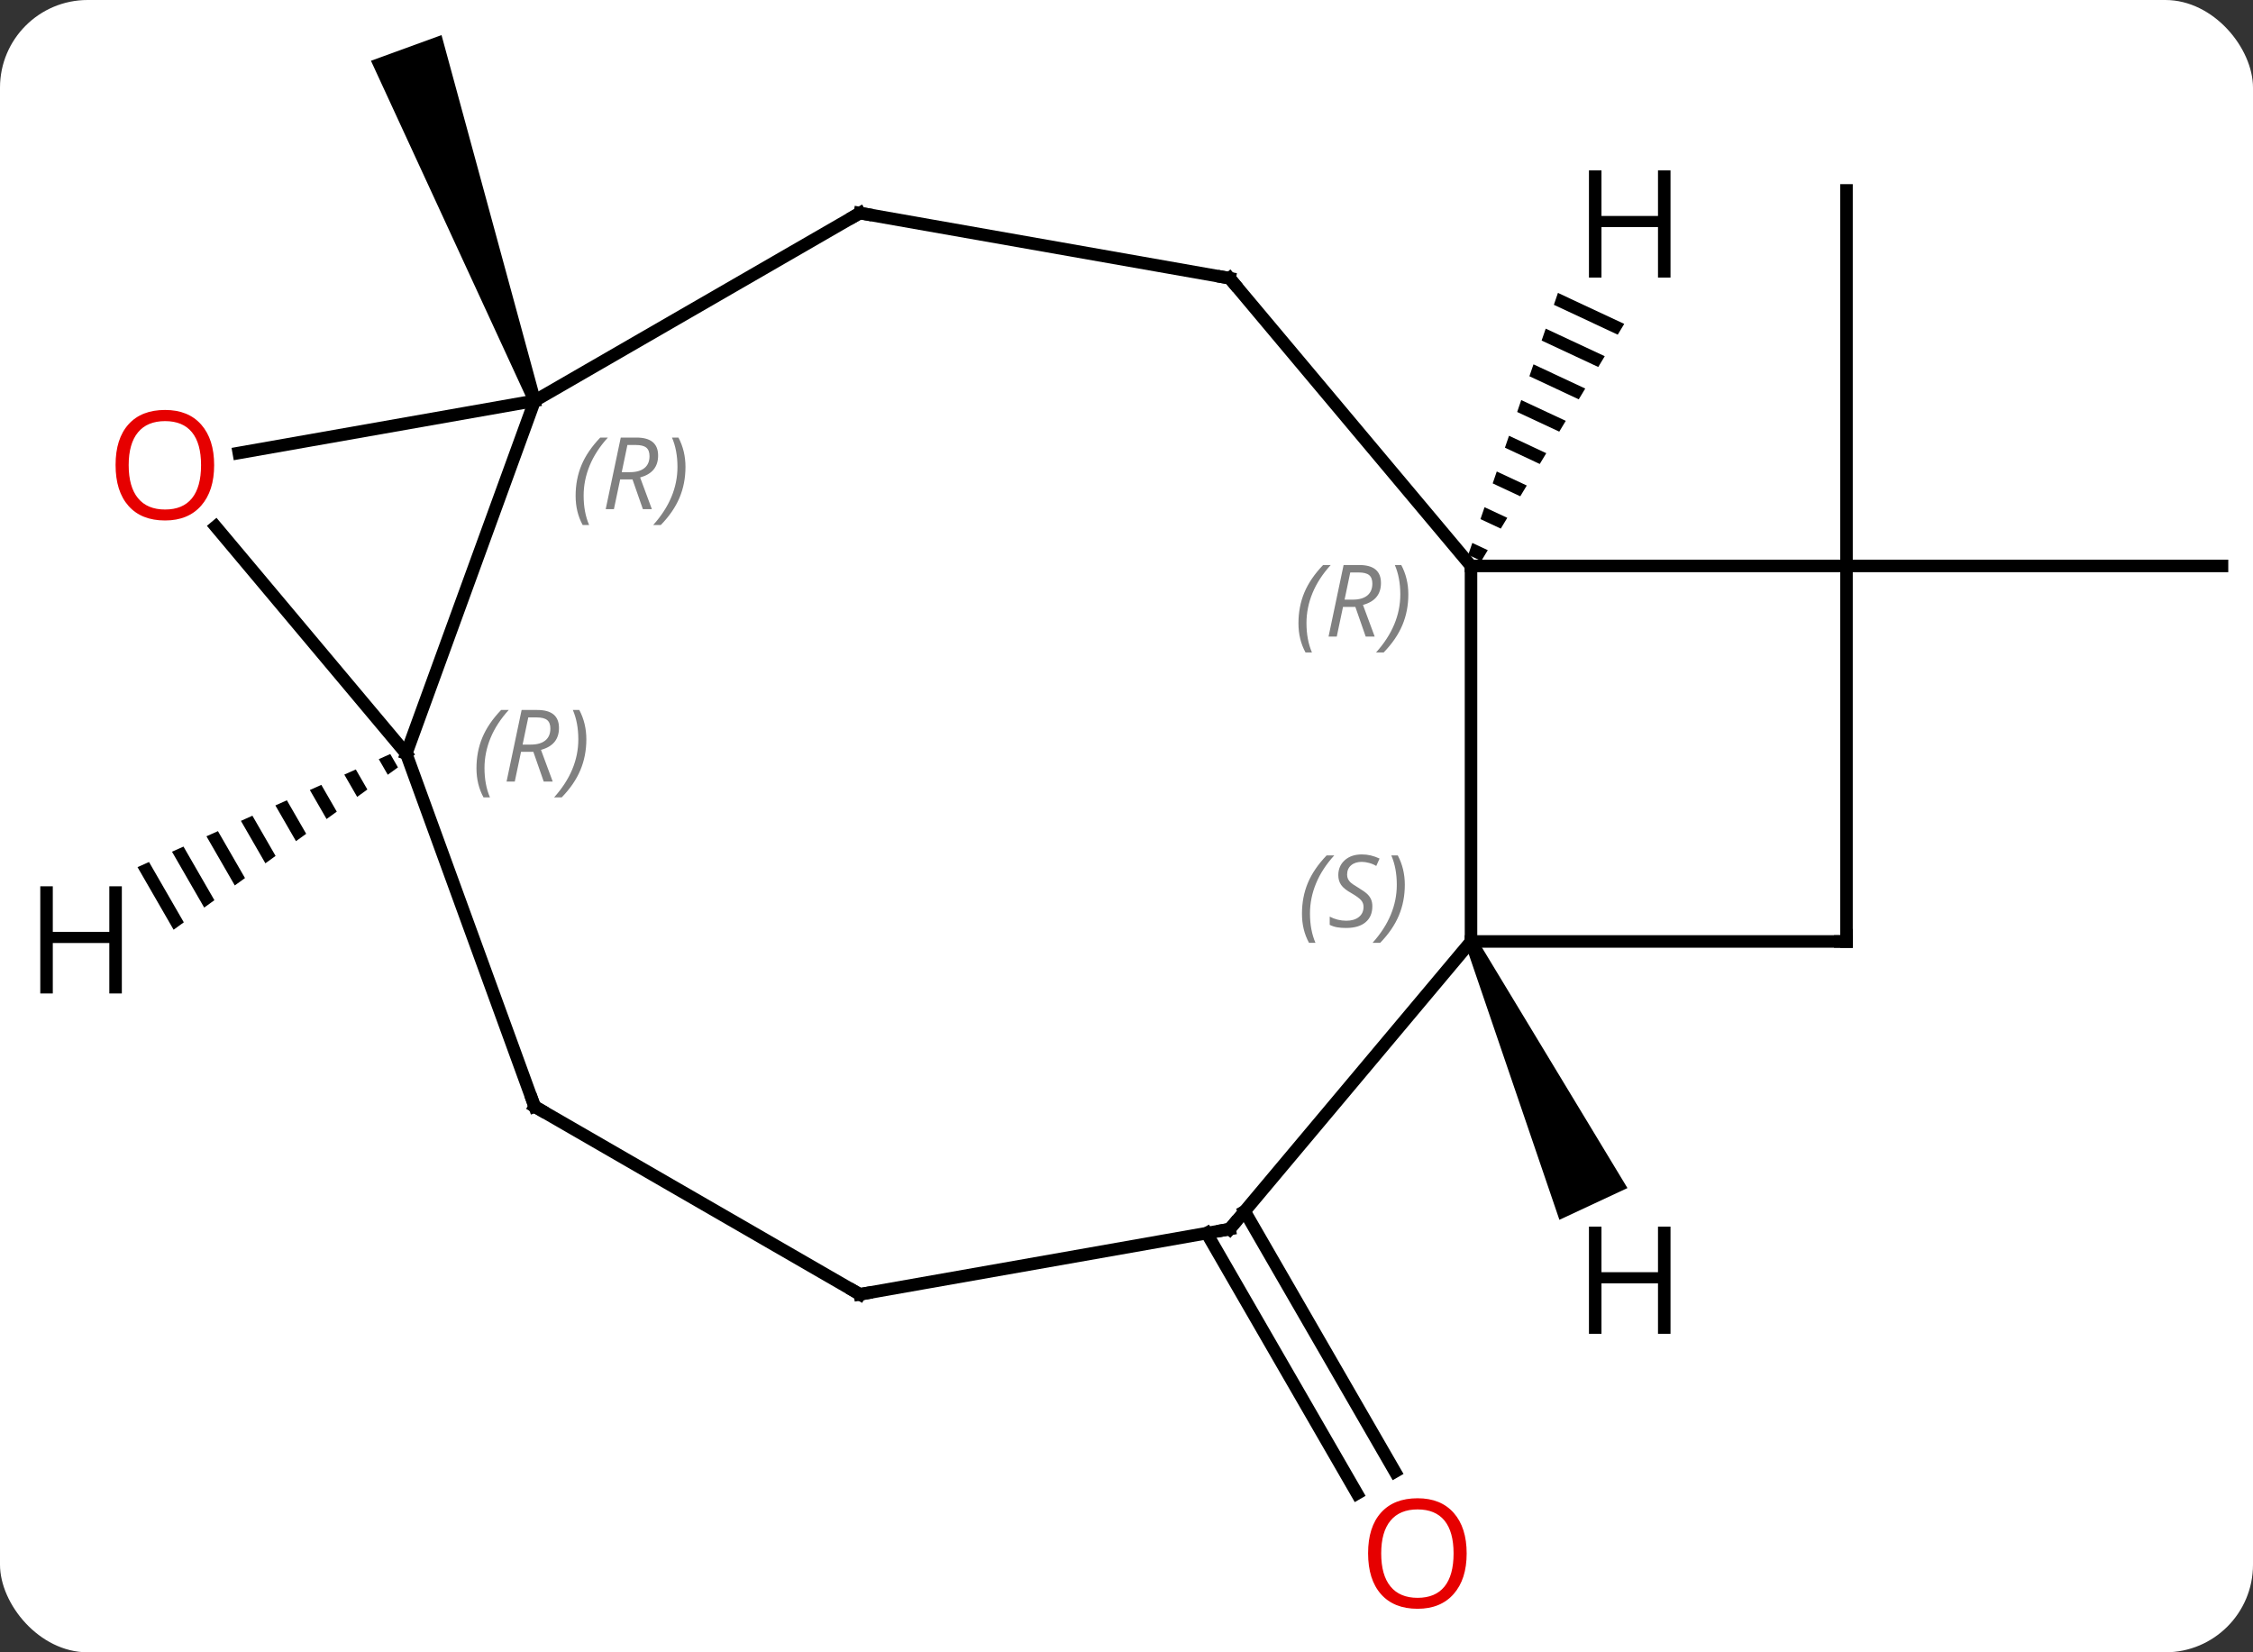 <svg width="180" viewBox="0 0 180 132" style="fill-opacity:1; color-rendering:auto; color-interpolation:auto; text-rendering:auto; stroke:black; stroke-linecap:square; stroke-miterlimit:10; shape-rendering:auto; stroke-opacity:1; fill:black; stroke-dasharray:none; font-weight:normal; stroke-width:1; font-family:'Open Sans'; font-style:normal; stroke-linejoin:miter; font-size:12; stroke-dashoffset:0; image-rendering:auto;" height="132" class="cas-substance-image" xmlns:xlink="http://www.w3.org/1999/xlink" xmlns="http://www.w3.org/2000/svg"><rect x="0" y="0" width="180" height="132" fill="#333333" stroke="none"/><svg class="cas-substance-single-component"><rect y="0" x="0" width="180" stroke="none" ry="7" rx="7" height="132" fill="white" class="cas-substance-group"/><svg y="0" x="0" width="180" viewBox="0 0 180 132" style="fill:black;" height="132" class="cas-substance-single-component-image"><svg><g><g transform="translate(92,64)" style="text-rendering:geometricPrecision; color-rendering:optimizeQuality; color-interpolation:linearRGB; stroke-linecap:butt; image-rendering:optimizeQuality;"><path style="stroke:none;" d="M-48.814 -32.151 L-49.754 -31.809 L-62.363 -59.145 L-56.725 -61.197 Z"/><line y2="32.764" y1="53.568" x2="7.437" x1="19.449" style="fill:none;"/><line y2="34.514" y1="55.318" x2="4.406" x1="16.418" style="fill:none;"/><line y2="-18.789" y1="-48.789" x2="55.524" x1="55.524" style="fill:none;"/><line y2="-18.789" y1="-18.789" x2="55.524" x1="85.524" style="fill:none;"/><line y2="-3.789" y1="-31.98" x2="-59.544" x1="-49.284" style="fill:none;"/><line y2="-27.813" y1="-31.98" x2="-72.921" x1="-49.284" style="fill:none;"/><line y2="-46.98" y1="-31.98" x2="-23.304" x1="-49.284" style="fill:none;"/><line y2="-21.93" y1="-3.789" x2="-74.765" x1="-59.544" style="fill:none;"/><line y2="24.402" y1="-3.789" x2="-49.284" x1="-59.544" style="fill:none;"/><line y2="-41.772" y1="-46.98" x2="6.24" x1="-23.304" style="fill:none;"/><line y2="39.402" y1="24.402" x2="-23.304" x1="-49.284" style="fill:none;"/><line y2="-18.789" y1="-41.772" x2="25.524" x1="6.24" style="fill:none;"/><line y2="34.191" y1="39.402" x2="6.24" x1="-23.304" style="fill:none;"/><line y2="11.211" y1="-18.789" x2="25.524" x1="25.524" style="fill:none;"/><line y2="-18.789" y1="-18.789" x2="55.524" x1="25.524" style="fill:none;"/><line y2="11.211" y1="34.191" x2="25.524" x1="6.24" style="fill:none;"/><line y2="11.211" y1="11.211" x2="55.524" x1="25.524" style="fill:none;"/><line y2="11.211" y1="-18.789" x2="55.524" x1="55.524" style="fill:none;"/><path style="stroke:none;" d="M-60.821 -3.763 L-61.738 -3.352 L-61.02 -2.107 L-60.206 -2.696 L-60.821 -3.763 ZM-63.574 -2.53 L-64.492 -2.119 L-63.465 -0.338 L-62.65 -0.928 L-63.574 -2.53 ZM-66.328 -1.298 L-67.245 -0.887 L-65.909 1.431 L-65.094 0.841 L-66.328 -1.298 ZM-69.081 -0.066 L-69.999 0.345 L-68.353 3.199 L-67.538 2.61 L-69.081 -0.066 ZM-71.834 1.167 L-72.752 1.578 L-70.797 4.968 L-69.983 4.378 L-71.834 1.167 ZM-74.588 2.399 L-75.506 2.81 L-73.242 6.737 L-72.427 6.147 L-74.588 2.399 ZM-77.341 3.632 L-78.259 4.042 L-75.686 8.505 L-75.686 8.505 L-74.871 7.916 L-77.341 3.632 ZM-80.095 4.864 L-81.013 5.275 L-81.013 5.275 L-78.13 10.274 L-77.315 9.684 L-80.095 4.864 Z"/><path style="stroke:none;" d="M32.469 -40.6 L32.144 -39.649 L32.144 -39.649 L37.247 -37.264 L37.247 -37.264 L37.766 -38.124 L32.469 -40.6 ZM31.492 -37.746 L31.166 -36.795 L31.166 -36.795 L35.69 -34.681 L36.209 -35.542 L31.492 -37.746 ZM30.515 -34.893 L30.189 -33.942 L30.189 -33.942 L34.132 -32.099 L34.651 -32.96 L34.651 -32.96 L30.515 -34.893 ZM29.537 -32.04 L29.212 -31.088 L29.212 -31.088 L32.575 -29.517 L33.094 -30.377 L29.537 -32.04 ZM28.56 -29.186 L28.234 -28.235 L31.017 -26.934 L31.017 -26.934 L31.537 -27.795 L31.537 -27.795 L28.56 -29.186 ZM27.582 -26.333 L27.257 -25.382 L27.257 -25.382 L29.46 -24.352 L29.46 -24.352 L29.979 -25.213 L29.979 -25.213 L27.582 -26.333 ZM26.605 -23.479 L26.279 -22.528 L26.279 -22.528 L27.902 -21.77 L27.902 -21.77 L28.422 -22.631 L26.605 -23.479 ZM25.628 -20.626 L25.302 -19.675 L26.345 -19.187 L26.864 -20.048 L25.628 -20.626 Z"/><path style="stroke:none;" d="M25.071 11.422 L25.977 11 L38.023 30.913 L32.586 33.449 Z"/></g><g transform="translate(92,64)" style="fill:rgb(230,0,0); text-rendering:geometricPrecision; color-rendering:optimizeQuality; image-rendering:optimizeQuality; font-family:'Open Sans'; stroke:rgb(230,0,0); color-interpolation:linearRGB;"><path style="stroke:none;" d="M25.177 60.101 Q25.177 62.163 24.138 63.343 Q23.099 64.523 21.256 64.523 Q19.365 64.523 18.334 63.358 Q17.302 62.194 17.302 60.085 Q17.302 57.991 18.334 56.843 Q19.365 55.694 21.256 55.694 Q23.115 55.694 24.146 56.866 Q25.177 58.038 25.177 60.101 ZM18.349 60.101 Q18.349 61.835 19.092 62.741 Q19.834 63.648 21.256 63.648 Q22.677 63.648 23.404 62.749 Q24.131 61.851 24.131 60.101 Q24.131 58.366 23.404 57.476 Q22.677 56.585 21.256 56.585 Q19.834 56.585 19.092 57.483 Q18.349 58.382 18.349 60.101 Z"/></g><g transform="translate(92,64)" style="font-size:8.4px; fill:gray; text-rendering:geometricPrecision; image-rendering:optimizeQuality; color-rendering:optimizeQuality; font-family:'Open Sans'; font-style:italic; stroke:gray; color-interpolation:linearRGB;"><path style="stroke:none;" d="M-46.012 -24.388 Q-46.012 -25.716 -45.543 -26.841 Q-45.075 -27.966 -44.043 -29.044 L-43.434 -29.044 Q-44.403 -27.982 -44.887 -26.81 Q-45.371 -25.638 -45.371 -24.404 Q-45.371 -23.076 -44.934 -22.06 L-45.45 -22.06 Q-46.012 -23.091 -46.012 -24.388 ZM-42.452 -25.701 L-42.952 -23.326 L-43.608 -23.326 L-42.405 -29.044 L-41.155 -29.044 Q-39.421 -29.044 -39.421 -27.607 Q-39.421 -26.248 -40.858 -25.857 L-39.921 -23.326 L-40.639 -23.326 L-41.468 -25.701 L-42.452 -25.701 ZM-41.874 -28.451 Q-42.264 -26.529 -42.327 -26.279 L-41.671 -26.279 Q-40.921 -26.279 -40.514 -26.607 Q-40.108 -26.935 -40.108 -27.56 Q-40.108 -28.029 -40.366 -28.24 Q-40.624 -28.451 -41.218 -28.451 L-41.874 -28.451 ZM-37.235 -26.701 Q-37.235 -25.373 -37.711 -24.24 Q-38.188 -23.107 -39.204 -22.06 L-39.813 -22.06 Q-37.875 -24.216 -37.875 -26.701 Q-37.875 -28.029 -38.313 -29.044 L-37.797 -29.044 Q-37.235 -27.982 -37.235 -26.701 Z"/><path style="stroke:none;" d="M-53.933 -2.625 Q-53.933 -3.953 -53.464 -5.078 Q-52.995 -6.203 -51.964 -7.281 L-51.355 -7.281 Q-52.323 -6.219 -52.808 -5.047 Q-53.292 -3.875 -53.292 -2.641 Q-53.292 -1.312 -52.855 -0.297 L-53.37 -0.297 Q-53.933 -1.328 -53.933 -2.625 ZM-50.373 -3.937 L-50.873 -1.562 L-51.529 -1.562 L-50.326 -7.281 L-49.076 -7.281 Q-47.341 -7.281 -47.341 -5.844 Q-47.341 -4.484 -48.779 -4.094 L-47.841 -1.562 L-48.56 -1.562 L-49.388 -3.937 L-50.373 -3.937 ZM-49.794 -6.687 Q-50.185 -4.766 -50.248 -4.516 L-49.591 -4.516 Q-48.841 -4.516 -48.435 -4.844 Q-48.029 -5.172 -48.029 -5.797 Q-48.029 -6.266 -48.287 -6.476 Q-48.544 -6.687 -49.138 -6.687 L-49.794 -6.687 ZM-45.155 -4.937 Q-45.155 -3.609 -45.632 -2.477 Q-46.108 -1.344 -47.124 -0.297 L-47.733 -0.297 Q-45.796 -2.453 -45.796 -4.937 Q-45.796 -6.266 -46.233 -7.281 L-45.718 -7.281 Q-45.155 -6.219 -45.155 -4.937 Z"/></g><g transform="translate(92,64)" style="fill:rgb(230,0,0); text-rendering:geometricPrecision; color-rendering:optimizeQuality; image-rendering:optimizeQuality; font-family:'Open Sans'; stroke:rgb(230,0,0); color-interpolation:linearRGB;"><path style="stroke:none;" d="M-74.891 -26.842 Q-74.891 -24.78 -75.93 -23.6 Q-76.969 -22.42 -78.812 -22.42 Q-80.703 -22.42 -81.734 -23.584 Q-82.766 -24.749 -82.766 -26.858 Q-82.766 -28.952 -81.734 -30.1 Q-80.703 -31.249 -78.812 -31.249 Q-76.953 -31.249 -75.922 -30.077 Q-74.891 -28.905 -74.891 -26.842 ZM-81.719 -26.842 Q-81.719 -25.108 -80.976 -24.202 Q-80.234 -23.295 -78.812 -23.295 Q-77.391 -23.295 -76.664 -24.194 Q-75.937 -25.092 -75.937 -26.842 Q-75.937 -28.577 -76.664 -29.467 Q-77.391 -30.358 -78.812 -30.358 Q-80.234 -30.358 -80.976 -29.459 Q-81.719 -28.561 -81.719 -26.842 Z"/></g><g transform="translate(92,64)" style="stroke-linecap:butt; text-rendering:geometricPrecision; color-rendering:optimizeQuality; image-rendering:optimizeQuality; font-family:'Open Sans'; color-interpolation:linearRGB; stroke-miterlimit:5;"><path style="fill:none;" d="M-23.737 -46.73 L-23.304 -46.98 L-22.812 -46.893"/><path style="fill:none;" d="M-49.455 23.932 L-49.284 24.402 L-48.851 24.652"/><path style="fill:none;" d="M5.748 -41.859 L6.24 -41.772 L6.561 -41.389"/><path style="fill:none;" d="M-23.737 39.152 L-23.304 39.402 L-22.812 39.315"/></g><g transform="translate(92,64)" style="stroke-linecap:butt; font-size:8.4px; fill:gray; text-rendering:geometricPrecision; image-rendering:optimizeQuality; color-rendering:optimizeQuality; font-family:'Open Sans'; font-style:italic; stroke:gray; color-interpolation:linearRGB; stroke-miterlimit:5;"><path style="stroke:none;" d="M11.738 -14.205 Q11.738 -15.533 12.207 -16.658 Q12.676 -17.783 13.707 -18.861 L14.316 -18.861 Q13.348 -17.799 12.863 -16.627 Q12.379 -15.455 12.379 -14.22 Q12.379 -12.892 12.816 -11.877 L12.301 -11.877 Q11.738 -12.908 11.738 -14.205 ZM15.298 -15.517 L14.798 -13.142 L14.142 -13.142 L15.345 -18.861 L16.595 -18.861 Q18.33 -18.861 18.33 -17.424 Q18.33 -16.064 16.892 -15.674 L17.83 -13.142 L17.111 -13.142 L16.283 -15.517 L15.298 -15.517 ZM15.877 -18.267 Q15.486 -16.346 15.423 -16.096 L16.08 -16.096 Q16.83 -16.096 17.236 -16.424 Q17.642 -16.752 17.642 -17.377 Q17.642 -17.846 17.384 -18.056 Q17.127 -18.267 16.533 -18.267 L15.877 -18.267 ZM20.516 -16.517 Q20.516 -15.189 20.039 -14.056 Q19.562 -12.924 18.547 -11.877 L17.938 -11.877 Q19.875 -14.033 19.875 -16.517 Q19.875 -17.846 19.438 -18.861 L19.953 -18.861 Q20.516 -17.799 20.516 -16.517 Z"/><path style="fill:none; stroke:black;" d="M5.748 34.278 L6.24 34.191 L6.561 33.808"/><path style="stroke:none;" d="M12.019 8.994 Q12.019 7.666 12.487 6.541 Q12.956 5.416 13.987 4.338 L14.597 4.338 Q13.628 5.4 13.144 6.572 Q12.659 7.744 12.659 8.978 Q12.659 10.306 13.097 11.322 L12.581 11.322 Q12.019 10.291 12.019 8.994 ZM17.641 8.4 Q17.641 9.228 17.094 9.681 Q16.547 10.134 15.547 10.134 Q15.141 10.134 14.829 10.08 Q14.516 10.025 14.235 9.884 L14.235 9.228 Q14.86 9.556 15.563 9.556 Q16.188 9.556 16.563 9.259 Q16.938 8.963 16.938 8.447 Q16.938 8.134 16.735 7.908 Q16.532 7.681 15.969 7.353 Q15.376 7.025 15.149 6.697 Q14.922 6.369 14.922 5.916 Q14.922 5.181 15.438 4.72 Q15.954 4.259 16.797 4.259 Q17.172 4.259 17.508 4.338 Q17.844 4.416 18.219 4.588 L17.954 5.181 Q17.704 5.025 17.383 4.939 Q17.063 4.853 16.797 4.853 Q16.266 4.853 15.946 5.127 Q15.626 5.4 15.626 5.869 Q15.626 6.072 15.696 6.22 Q15.766 6.369 15.907 6.502 Q16.047 6.634 16.469 6.884 Q17.032 7.228 17.235 7.423 Q17.438 7.619 17.54 7.853 Q17.641 8.088 17.641 8.4 ZM20.236 6.681 Q20.236 8.009 19.759 9.142 Q19.282 10.275 18.267 11.322 L17.657 11.322 Q19.595 9.166 19.595 6.681 Q19.595 5.353 19.157 4.338 L19.673 4.338 Q20.236 5.4 20.236 6.681 Z"/><path style="fill:none; stroke:black;" d="M55.024 11.211 L55.524 11.211 L55.524 10.711"/></g><g transform="translate(92,64)" style="stroke-linecap:butt; text-rendering:geometricPrecision; color-rendering:optimizeQuality; image-rendering:optimizeQuality; font-family:'Open Sans'; color-interpolation:linearRGB; stroke-miterlimit:5;"><path style="stroke:none;" d="M-82.266 15.367 L-83.266 15.367 L-83.266 11.336 L-87.782 11.336 L-87.782 15.367 L-88.782 15.367 L-88.782 6.805 L-87.782 6.805 L-87.782 10.445 L-83.266 10.445 L-83.266 6.805 L-82.266 6.805 L-82.266 15.367 Z"/><path style="stroke:none;" d="M41.463 -41.825 L40.463 -41.825 L40.463 -45.856 L35.947 -45.856 L35.947 -41.825 L34.947 -41.825 L34.947 -50.387 L35.947 -50.387 L35.947 -46.747 L40.463 -46.747 L40.463 -50.387 L41.463 -50.387 L41.463 -41.825 Z"/><path style="stroke:none;" d="M41.463 42.556 L40.463 42.556 L40.463 38.525 L35.947 38.525 L35.947 42.556 L34.947 42.556 L34.947 33.994 L35.947 33.994 L35.947 37.634 L40.463 37.634 L40.463 33.994 L41.463 33.994 L41.463 42.556 Z"/></g></g></svg></svg></svg></svg>